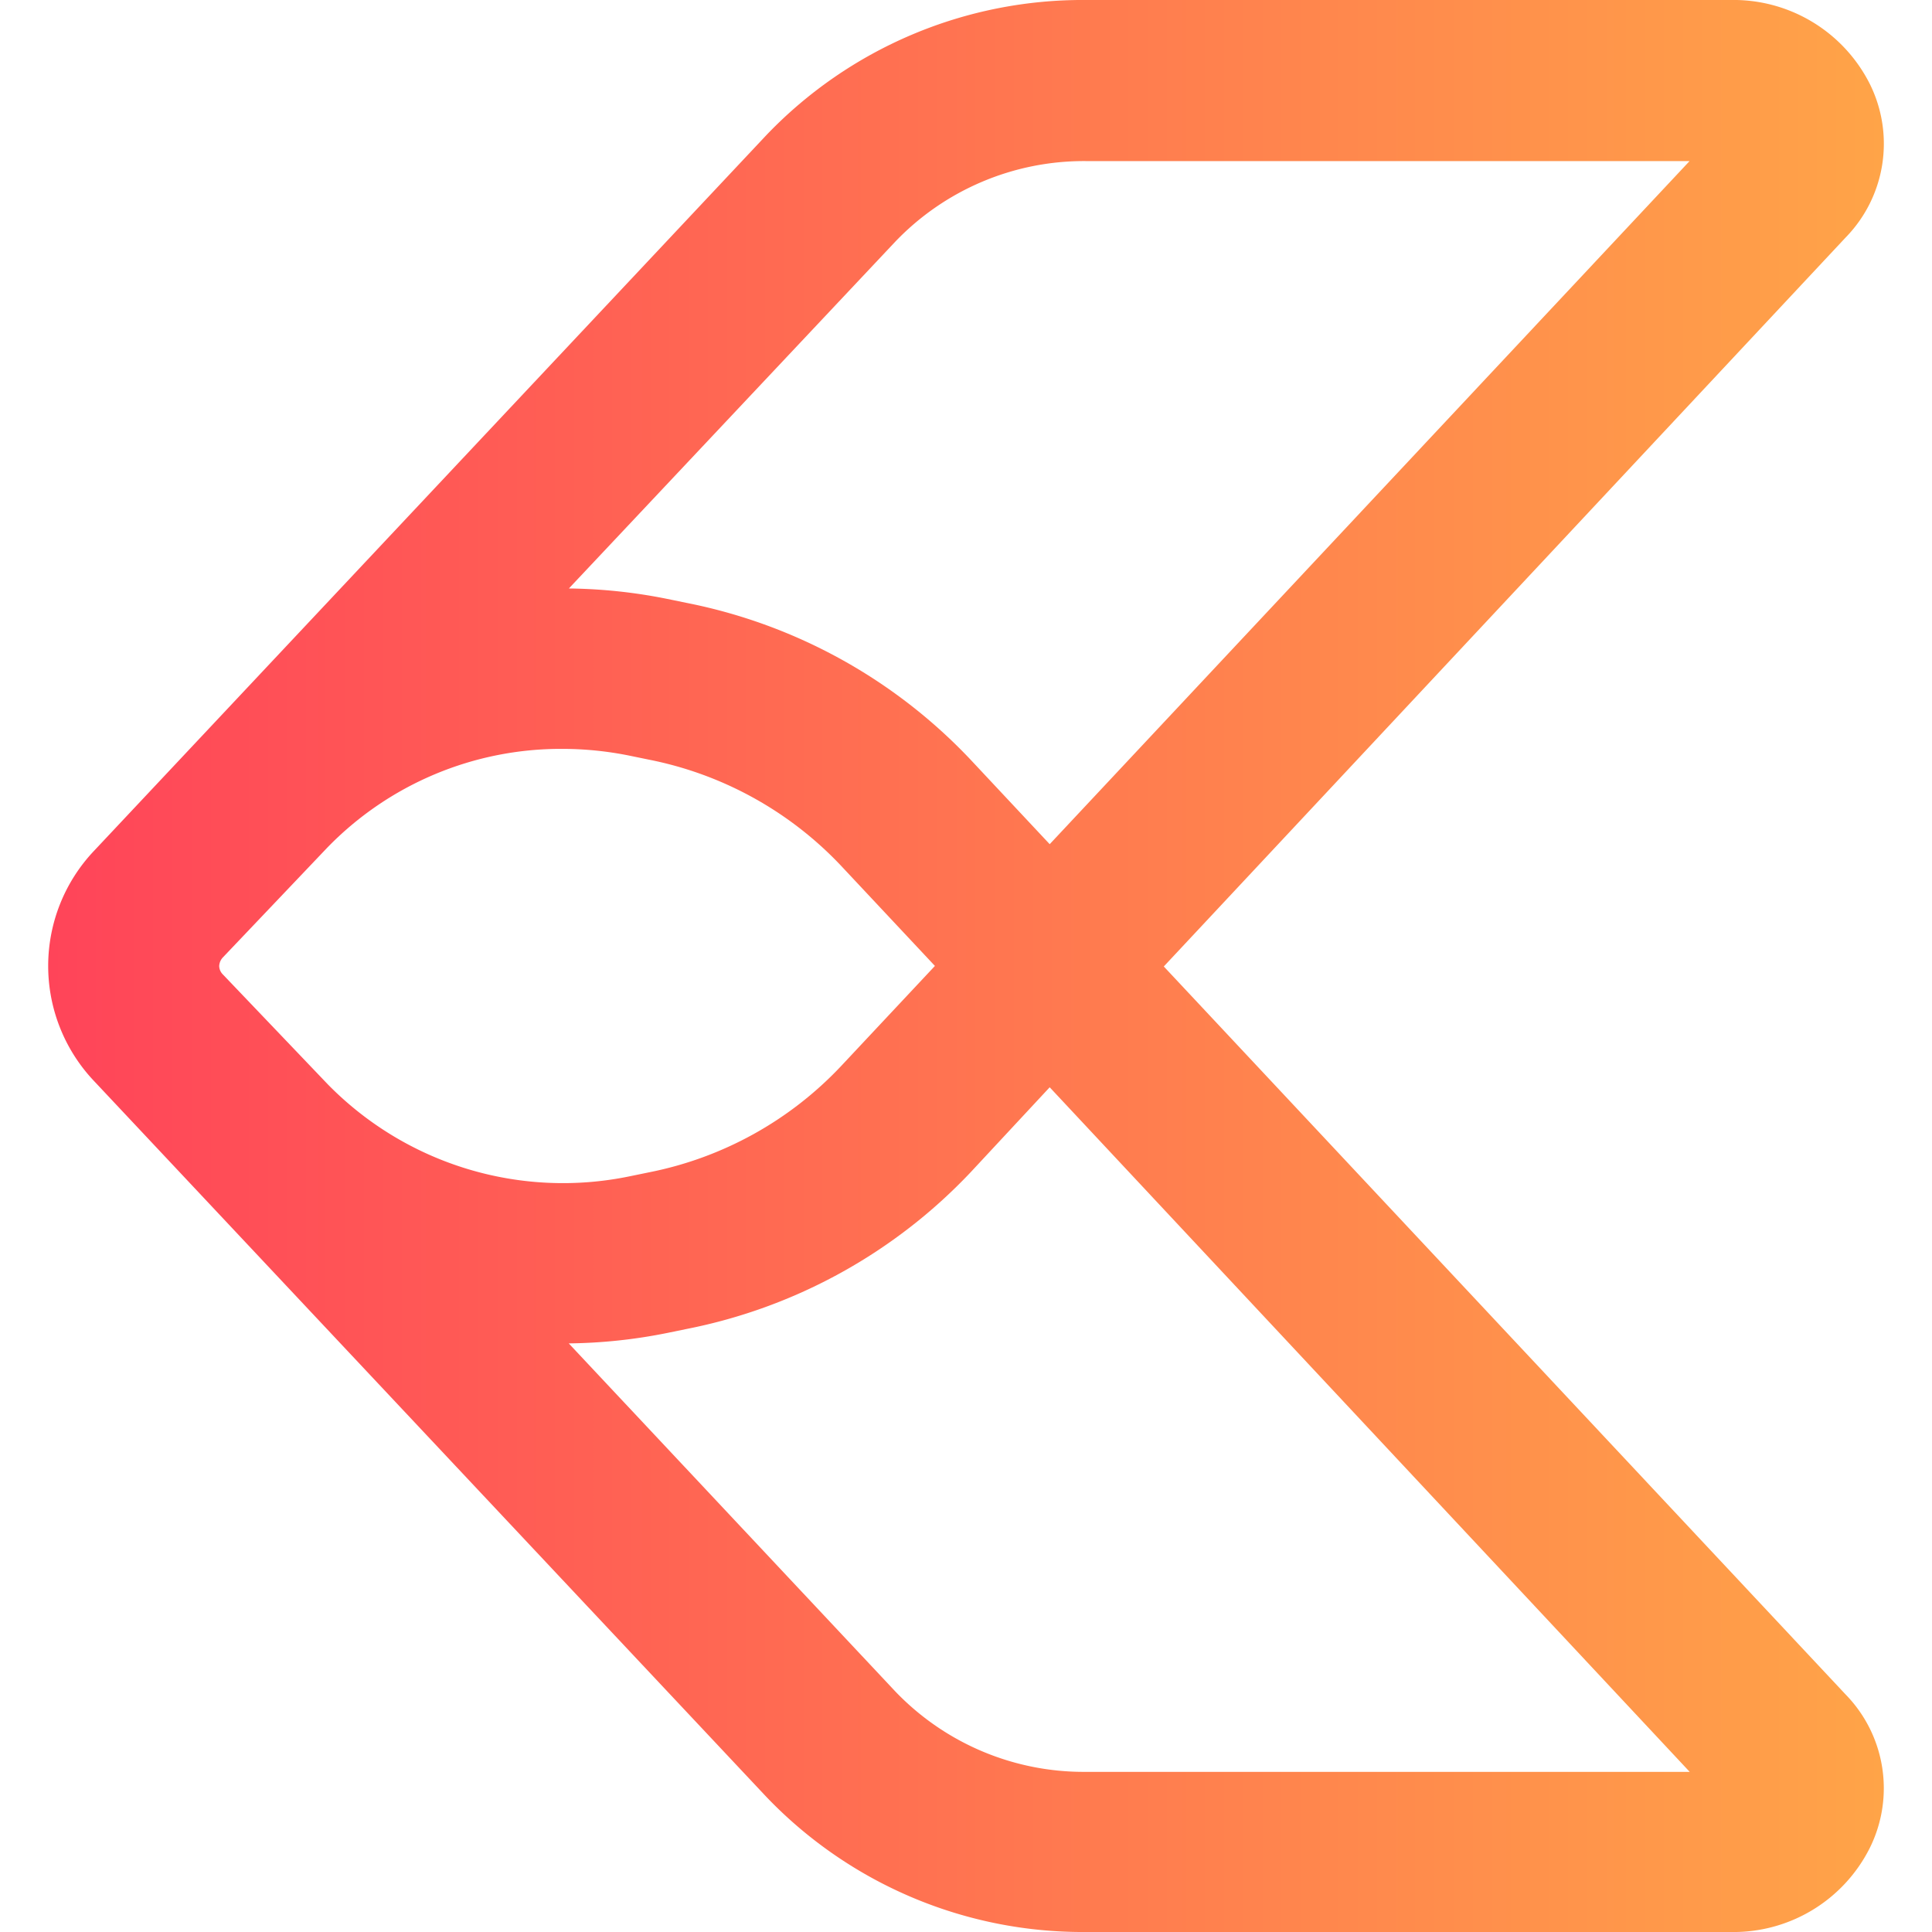 <svg xmlns="http://www.w3.org/2000/svg" width="250" height="250" xmlns:xlink="http://www.w3.org/1999/xlink" viewBox="0 0 136.75 143.93"><defs><style>.cls-1{fill:url(#linear-gradient);}</style><linearGradient id="linear-gradient" x1="136.75" y1="71.96" x2="0" y2="71.96" gradientUnits="userSpaceOnUse"><stop offset="0" stop-color="#ffa448"/><stop offset="1" stop-color="#ff4459"/></linearGradient></defs><g id="Layer_2" data-name="Layer 2"><g id="Layer_1-2" data-name="Layer 1"><path class="cls-1" d="M83.11,72,133.9,17.7a10,10,0,0,0,1.81-11.44A11.37,11.37,0,0,0,125.32,0h-48A32.61,32.61,0,0,0,53.5,10.07L3.43,63.37a12.47,12.47,0,0,0,0,17.18L53.5,133.86a32.61,32.61,0,0,0,23.77,10.07h48.05a11.36,11.36,0,0,0,10.39-6.27,10,10,0,0,0-1.81-11.43Zm-20-54a19.46,19.46,0,0,1,14.17-6h45L74.61,62.89l-5.87-6.27a39.66,39.66,0,0,0-21.15-11.7h0l-1.46-.3a39,39,0,0,0-7.34-.78ZM20.83,80.78,13,72.58a.91.91,0,0,1-.26-.62,1,1,0,0,1,.26-.62l7.79-8.19a24.25,24.25,0,0,1,17.54-7.36,25.15,25.15,0,0,1,5,.51l1.46.3h0a26.83,26.83,0,0,1,14.27,7.89l7,7.47-7,7.47a26.77,26.77,0,0,1-14.27,7.9l-1.46.3A24.53,24.53,0,0,1,20.83,80.78ZM77.27,132a19.43,19.43,0,0,1-14.17-6L38.78,100.08a39,39,0,0,0,7.35-.78l1.46-.3h0A39.64,39.64,0,0,0,68.74,87.31L74.61,81,122.29,132Z"/></g></g></svg>
